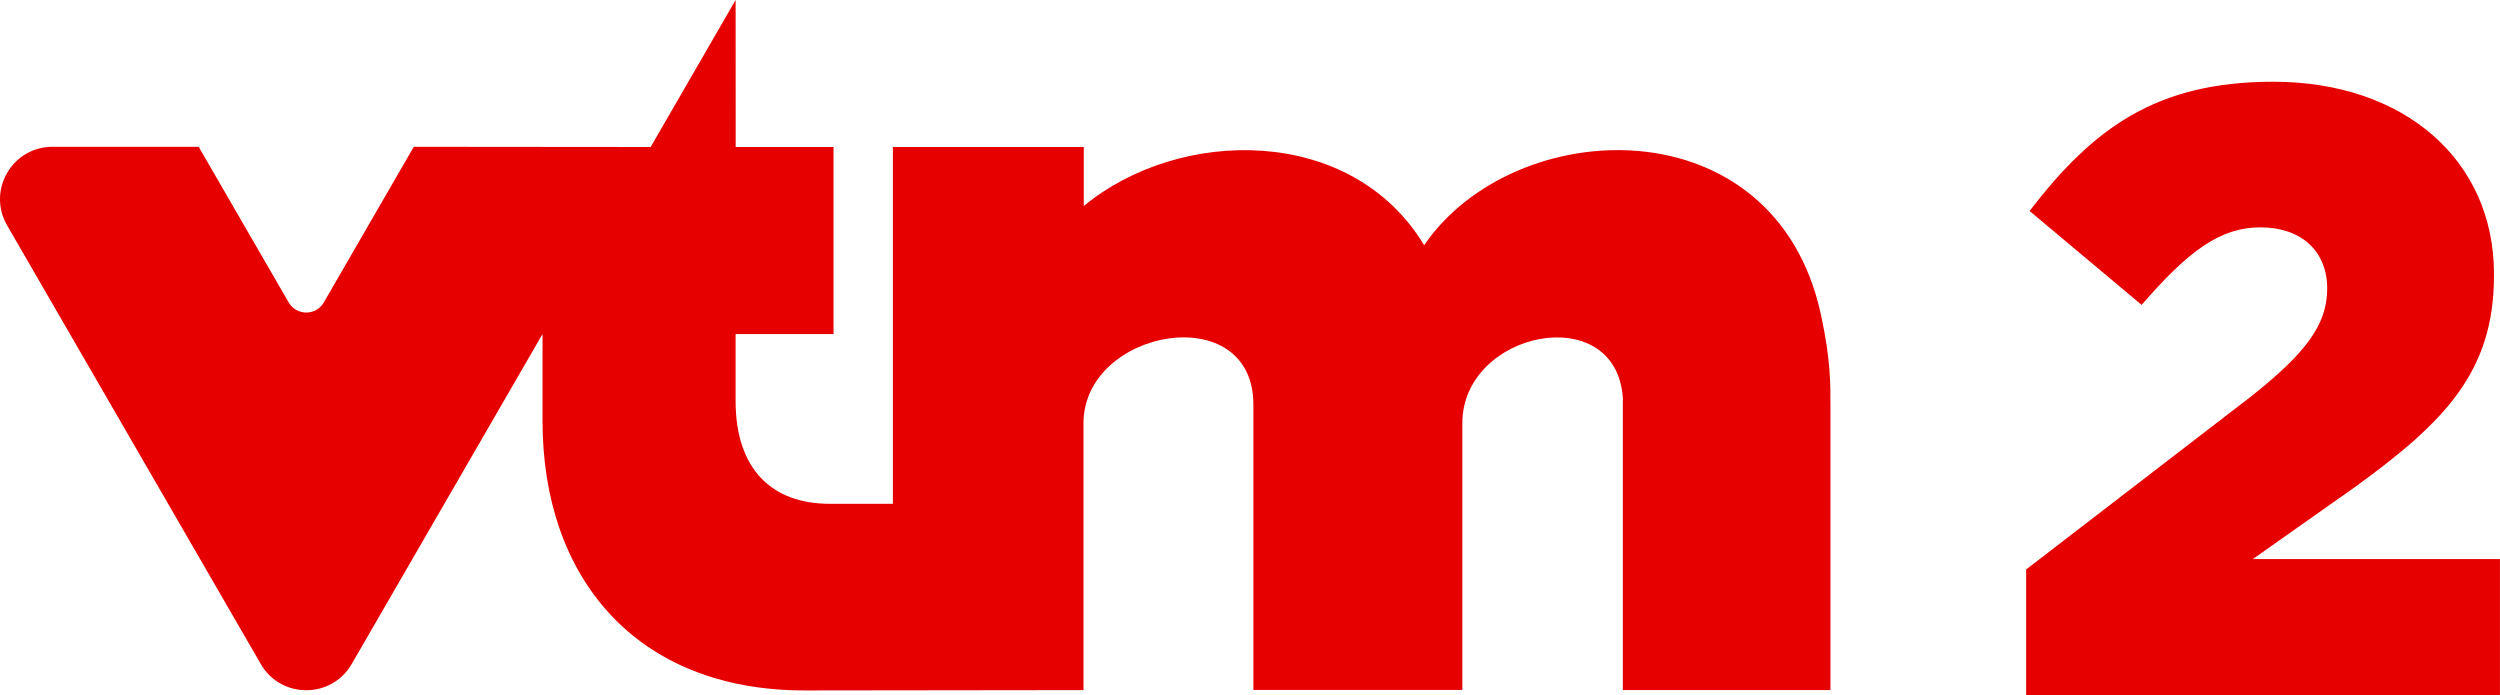 <svg width="380.57mm" height="105.83mm" version="1.1" viewBox="0 0 380.57 105.83" xmlns="http://www.w3.org/2000/svg">
 <g transform="translate(20.95 -229.81)" fill="#e60000" stroke-width="1.063">
  <path d="m287.49 316.49v19.151h72.124v-20.723h-37.623l15.622-11.017c13.539-9.838 21.091-17.446 21.091-32.135v-0.263c0-17.314-13.671-29.25-33.589-29.25-17.705 0-27.339 6.951-37.103 19.674l17.054 14.297c7.161-8.264 11.978-11.805 18.096-11.805 6.119 0 10.154 3.542 10.154 9.313 0 5.508-3.254 9.837-11.717 16.526l-34.109 26.235z"/>
  <path d="m256.23 277.62c1.535 7.043 1.468 10.845 1.468 14.214v43.022h-31.607v-44.503c-1.042-14.944-24.433-10.198-24.433 3.892v40.589h-31.808v-43.44c0-16.212-25.864-11.553-25.864 2.852v40.618l-42.434 0.052c-25.745 0-39.914-17.214-39.914-41.012v-13.243l-29.054 50.235c-1.537 2.656-4.226 3.986-6.915 3.986-2.691 0-5.382-1.331-6.918-3.986l-38.62-66.781c-3.075-5.316 0.768-11.96 6.917-11.96h22.246l13.701 23.693c0.594 1.027 1.633 1.541 2.674 1.541 1.039 0 2.078-0.514 2.673-1.541l13.702-23.693 36.054 0.032 12.934-22.377 0.012 22.377 14.893 4e-3v28.469h-14.907v10.168c0 10.558 5.668 15.675 14.32 15.675h9.624v-54.317h29.058v8.983c14.6-12.051 40.786-12.343 51.813 5.971 13.698-20.047 53.356-21.674 60.385 10.479" Googl="true"/>
 </g>
</svg>
